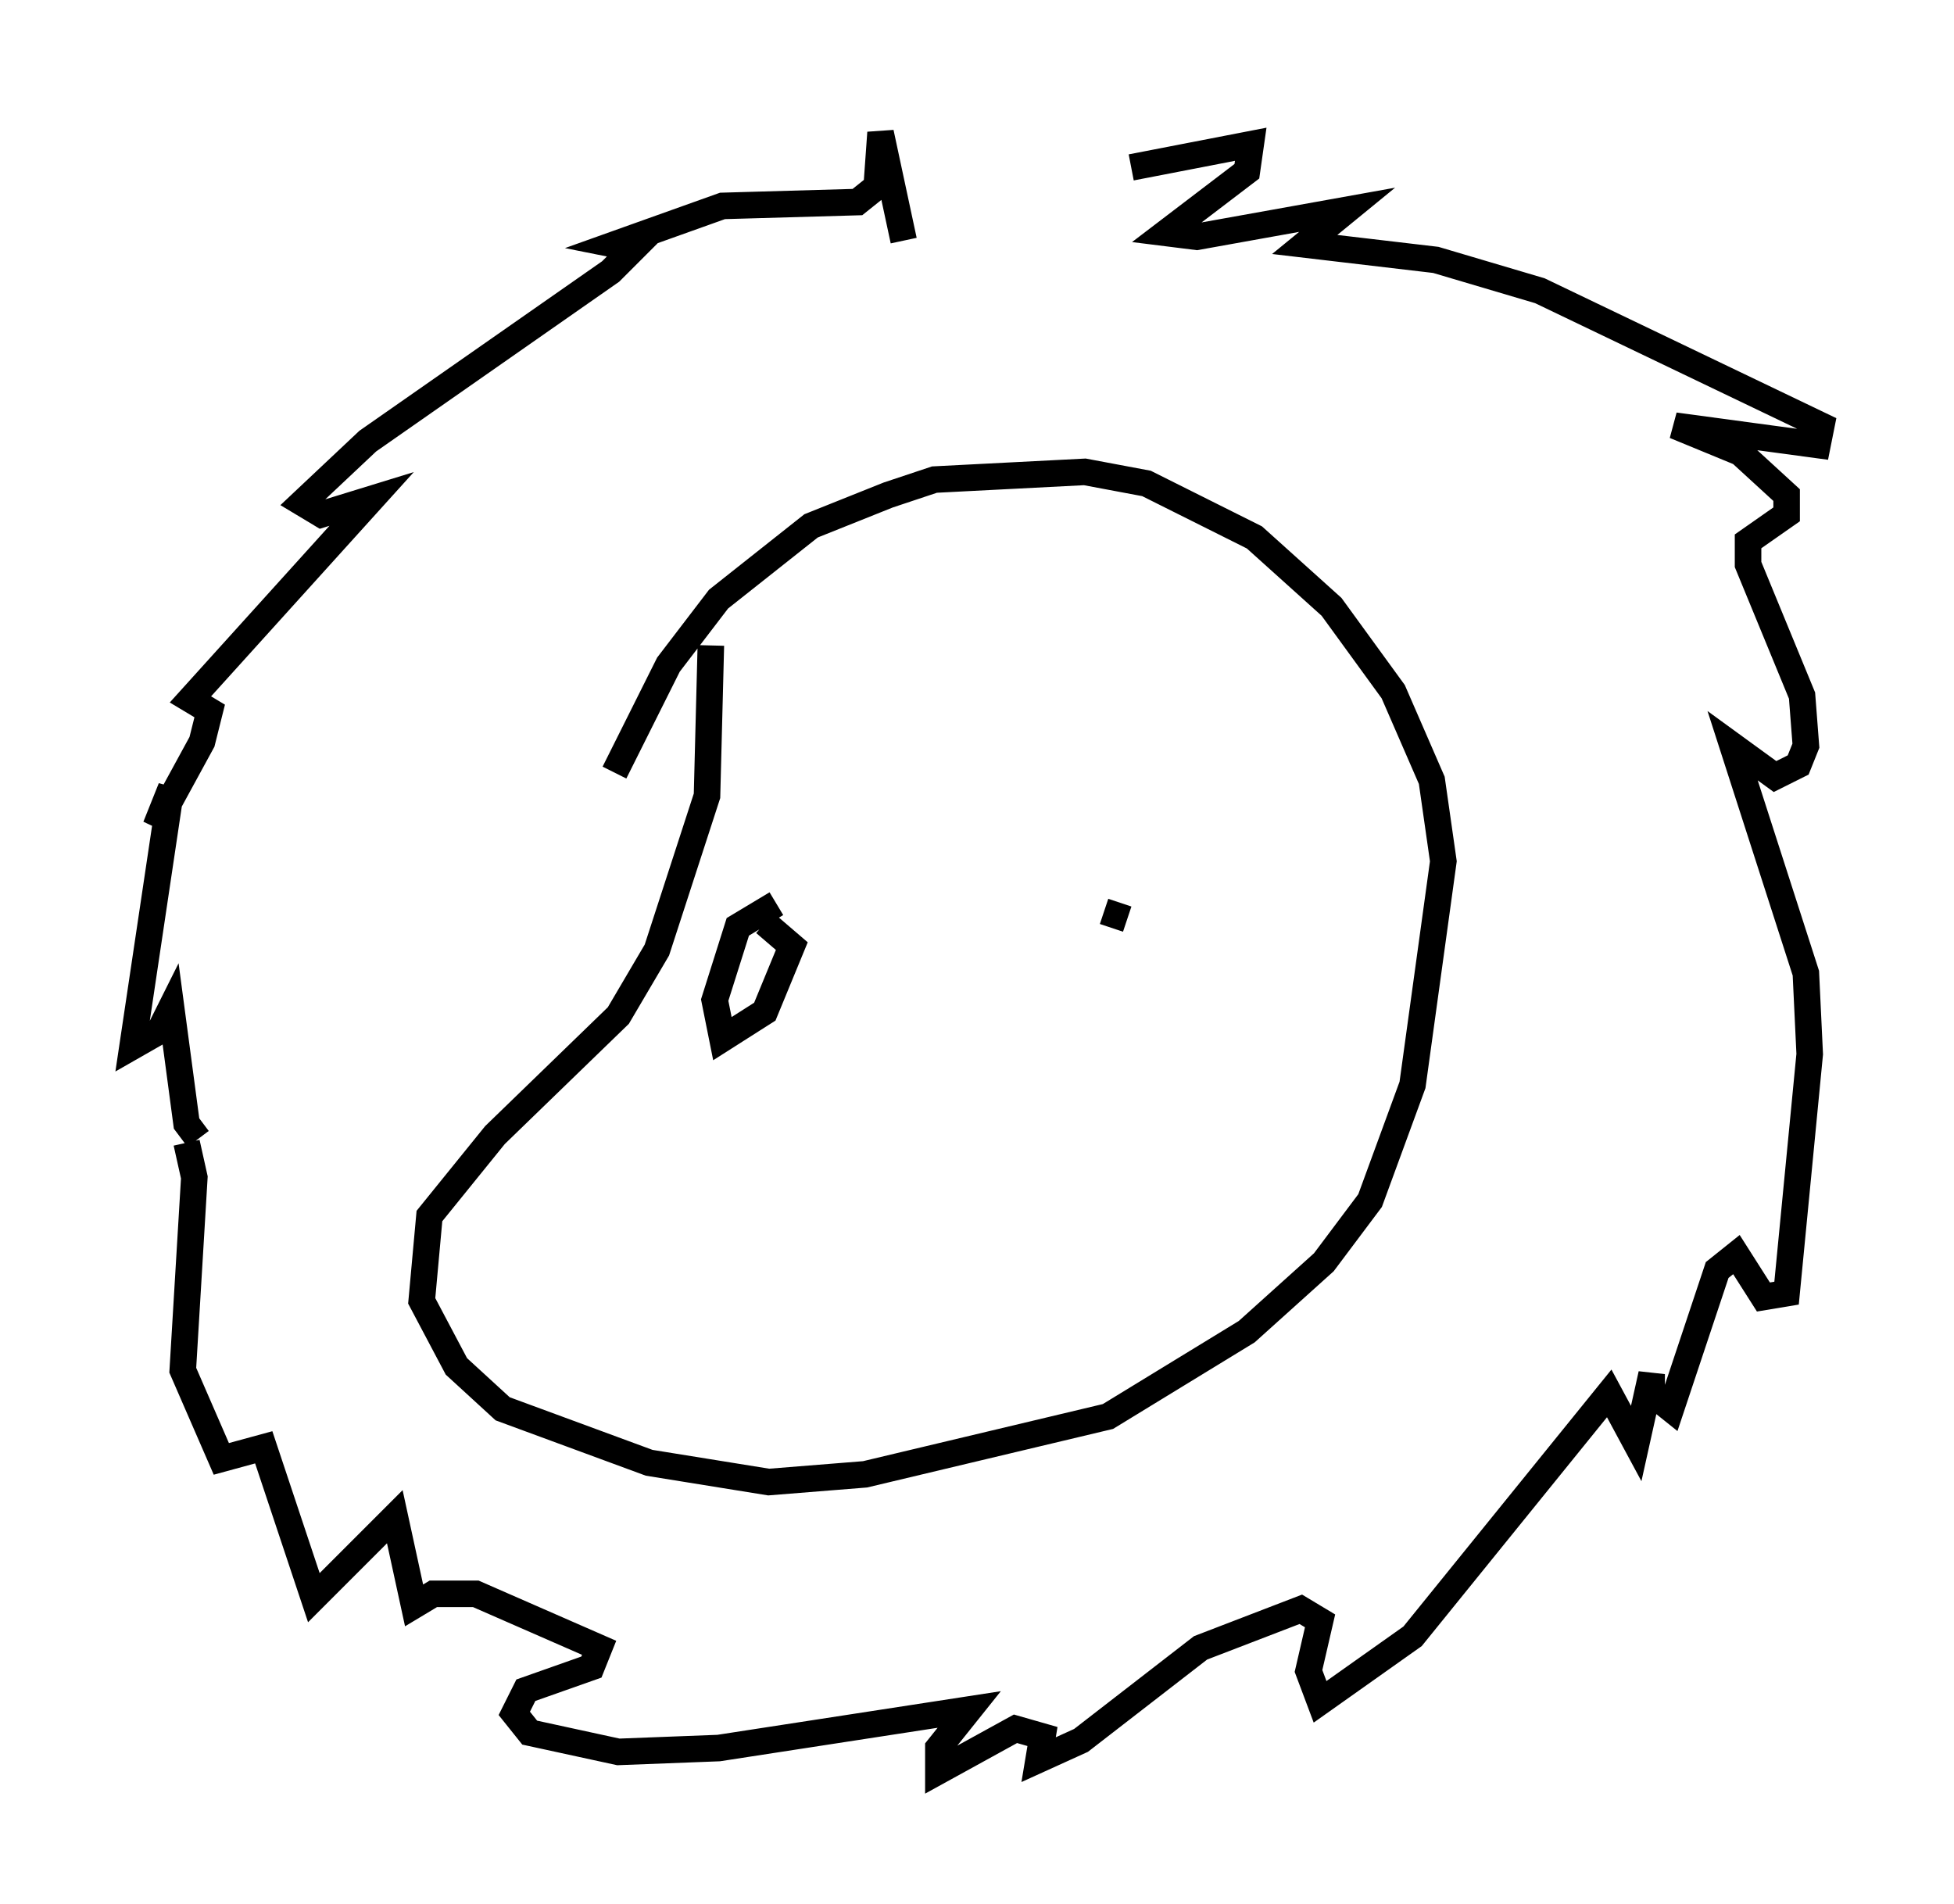 <?xml version="1.0" encoding="utf-8" ?>
<svg baseProfile="full" height="71.732" version="1.1" width="73.62" xmlns="http://www.w3.org/2000/svg" xmlns:ev="http://www.w3.org/2001/xml-events" xmlns:xlink="http://www.w3.org/1999/xlink"><defs /><rect fill="white" height="71.732" width="73.62" x="0" y="0" /><path d="M35.938, 9.212 m6.682, -2.905 l4.503, -0.872 -0.145, 1.017 l-3.05, 2.324 1.162, 0.145 l5.665, -1.017 -1.598, 1.307 l4.939, 0.581 3.922, 1.162 l10.603, 5.084 -0.145, 0.726 l-5.374, -0.726 2.469, 1.017 l1.743, 1.598 0.0, 0.726 l-1.453, 1.017 0.0, 0.872 l2.034, 4.939 0.145, 1.888 l-0.291, 0.726 -0.872, 0.436 l-1.598, -1.162 2.76, 8.57 l0.145, 3.05 -0.872, 9.006 l-0.872, 0.145 -1.017, -1.598 l-0.726, 0.581 -1.743, 5.229 l-0.726, -0.581 0.0, -0.726 l-0.581, 2.615 -1.017, -1.888 l-7.408, 9.151 -3.486, 2.469 l-0.436, -1.162 0.436, -1.888 l-0.726, -0.436 -3.777, 1.453 l-4.503, 3.486 -1.598, 0.726 l0.145, -0.872 -1.017, -0.291 l-2.905, 1.598 0.0, -0.872 l1.162, -1.453 -9.441, 1.453 l-3.777, 0.145 -3.341, -0.726 l-0.581, -0.726 0.436, -0.872 l2.469, -0.872 0.291, -0.726 l-4.648, -2.034 -1.598, 0.0 l-0.726, 0.436 -0.726, -3.341 l-3.05, 3.05 -1.888, -5.665 l-1.598, 0.436 -1.453, -3.341 l0.436, -7.263 -0.291, -1.307 m27.017, -33.989 l-0.872, -4.067 -0.145, 2.034 l-0.726, 0.581 -5.084, 0.145 l-4.067, 1.453 0.726, 0.145 l-0.872, 0.872 -9.151, 6.391 l-2.469, 2.324 0.726, 0.436 l1.888, -0.581 -6.827, 7.553 l0.726, 0.436 -0.291, 1.162 l-1.743, 3.196 0.581, -1.453 l-1.453, 9.732 1.017, -0.581 l0.436, -0.872 0.581, 4.358 l0.436, 0.581 m19.318, -18.592 l-0.145, 5.665 -1.888, 5.81 l-1.453, 2.469 -4.648, 4.503 l-2.469, 3.05 -0.291, 3.196 l1.307, 2.469 1.743, 1.598 l5.52, 2.034 4.503, 0.726 l3.631, -0.291 9.151, -2.179 l5.229, -3.196 2.905, -2.615 l1.743, -2.324 1.598, -4.358 l1.162, -8.425 -0.436, -3.05 l-1.453, -3.341 -2.324, -3.196 l-2.905, -2.615 -4.067, -2.034 l-2.324, -0.436 -5.665, 0.291 l-1.743, 0.581 -2.905, 1.162 l-3.486, 2.76 -1.888, 2.469 l-2.034, 4.067 m6.101, 4.939 l-1.453, 0.872 -0.872, 2.76 l0.291, 1.453 1.598, -1.017 l1.017, -2.469 -1.017, -0.872 m13.654, -0.145 l-0.872, -0.291 " fill="none" stroke="black" stroke-width="1" /></svg>
